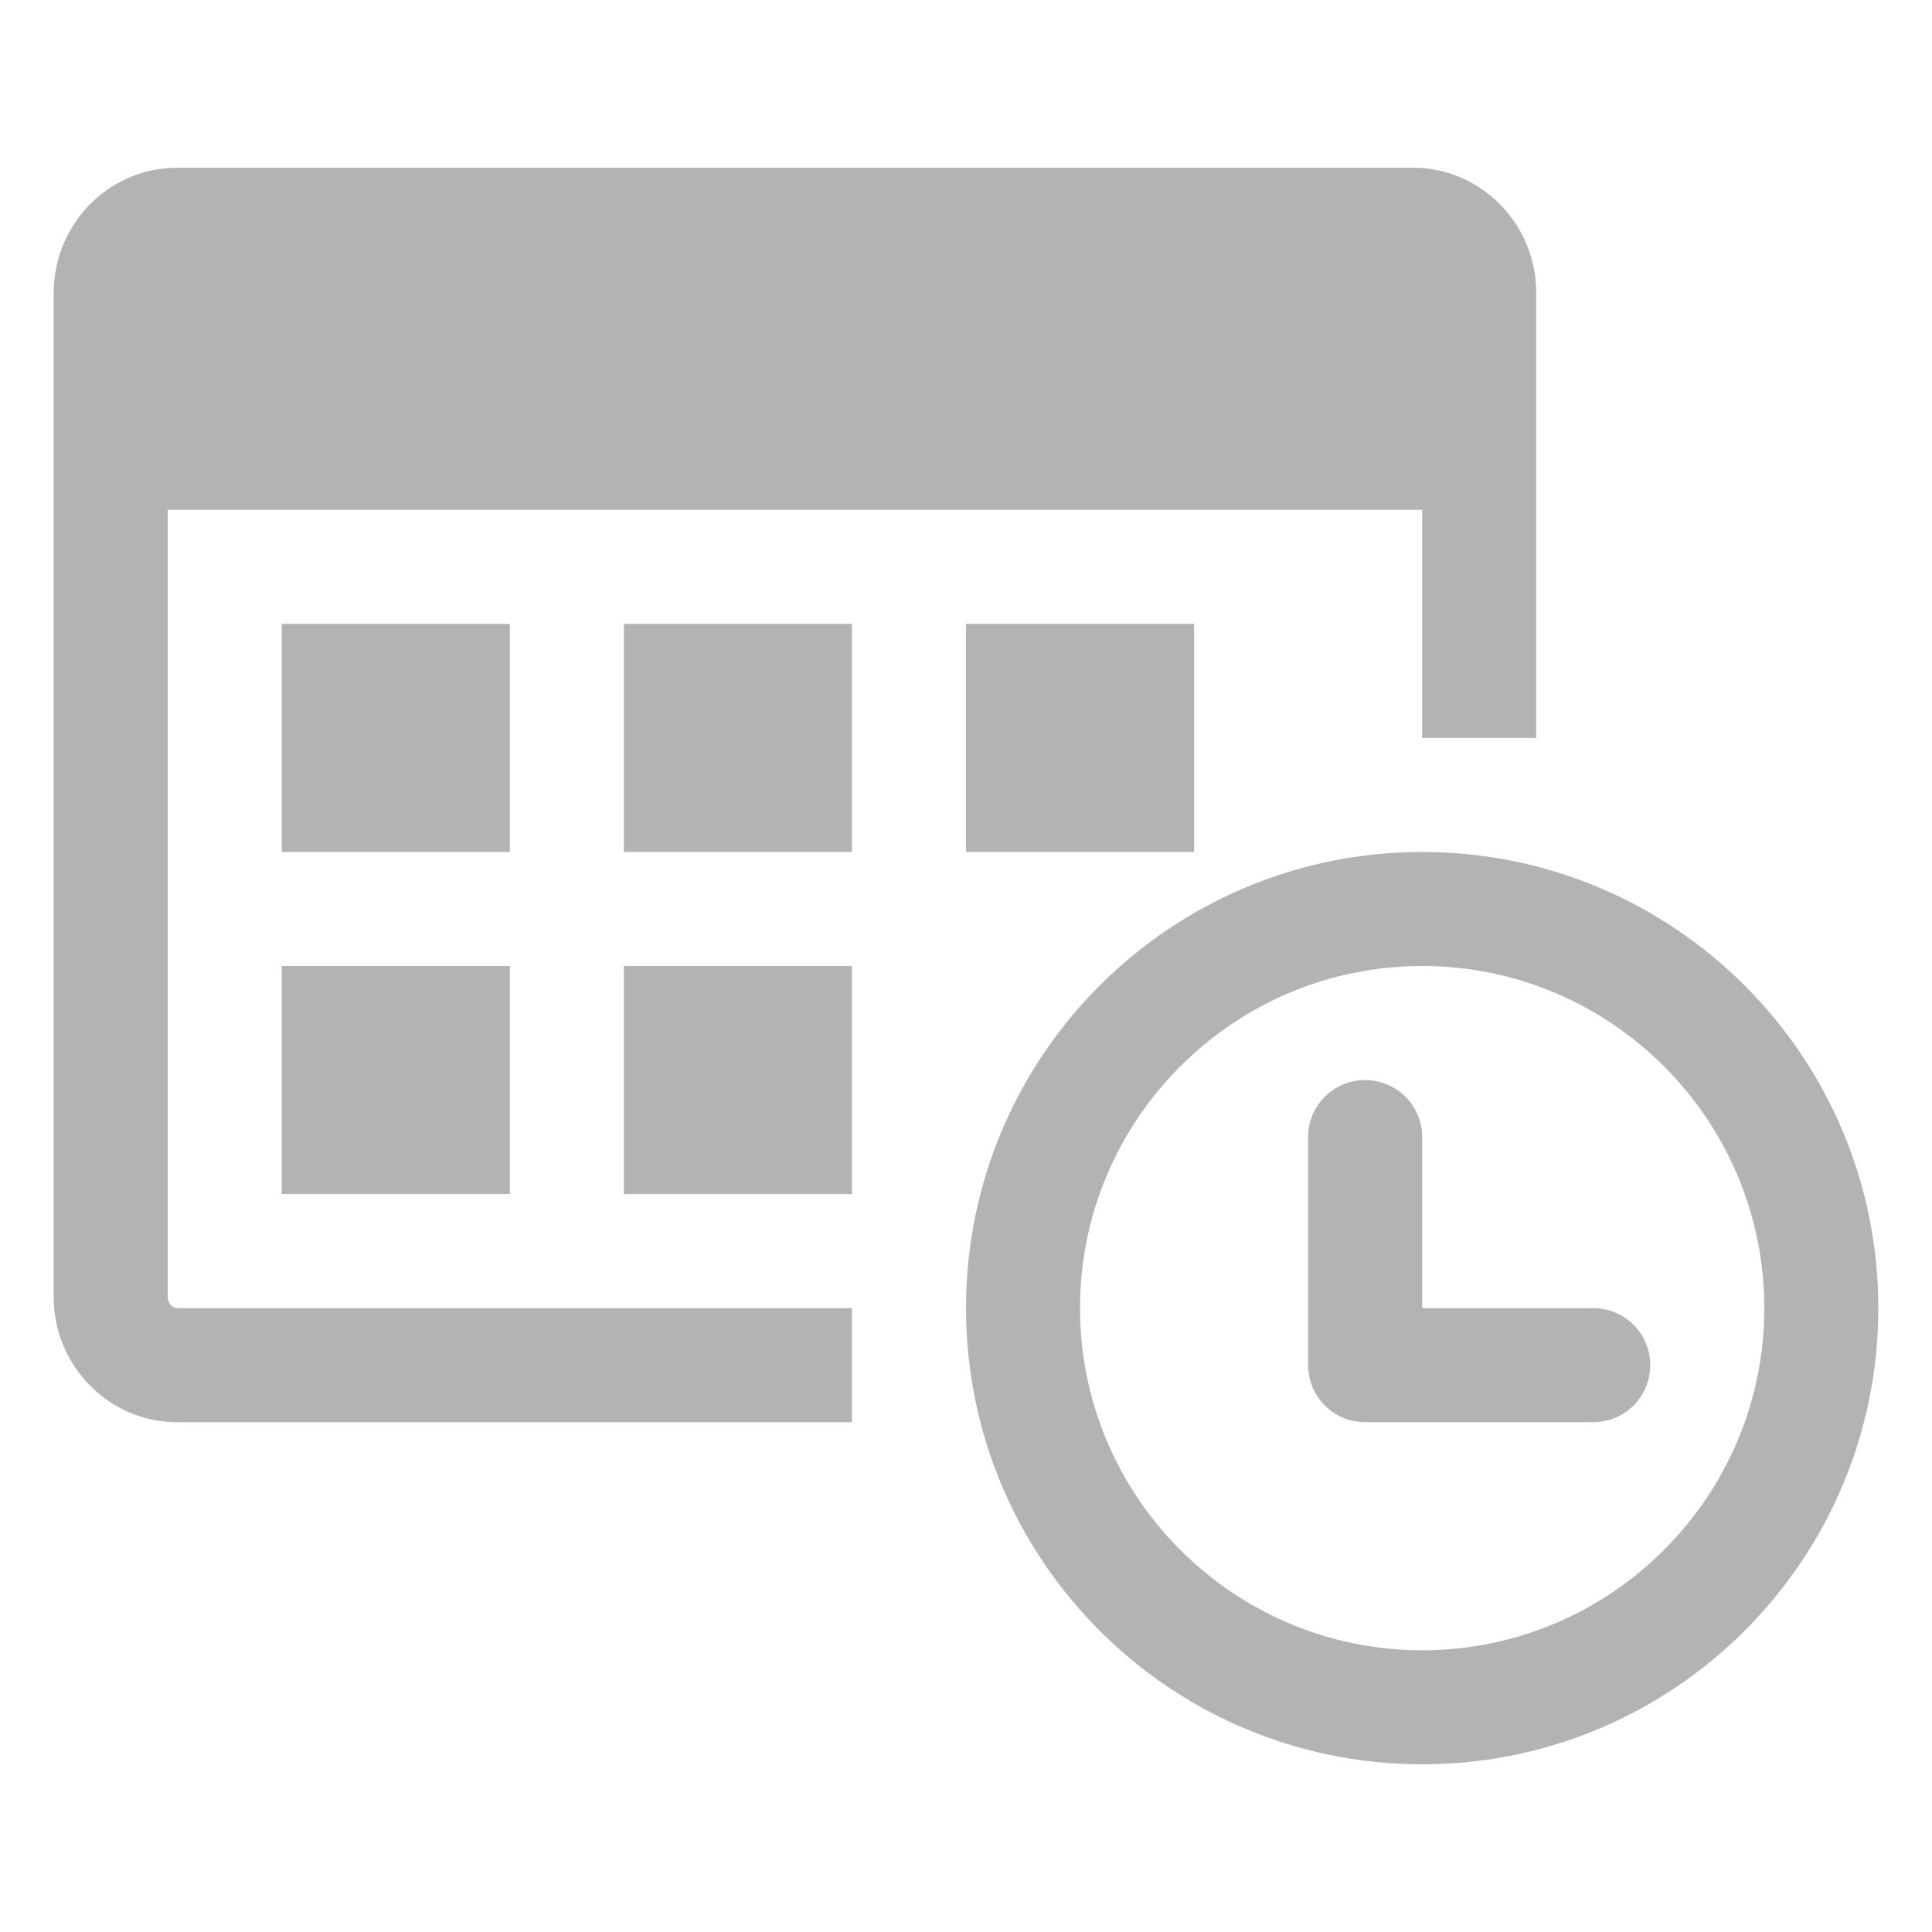 <?xml version="1.0" encoding="utf-8"?>
<?xml-stylesheet href="../../../css/SVG.aspx" type="text/css"?>
<!DOCTYPE svg PUBLIC "-//W3C//DTD SVG 1.1//EN" "http://www.w3.org/Graphics/SVG/1.1/DTD/svg11.dtd">
<svg version="1.1" id="Layer_1" xmlns="http://www.w3.org/2000/svg" xmlns:xlink="http://www.w3.org/1999/xlink" x="0px" y="0px"
	 width="90px" height="90px" viewBox="0 0 90 90" class="SVG" enable-background="new 0 0 90 90" xml:space="preserve">
<g>
	<path fill="#B2B4B3" class="PATH" d="M87.5,60.938c0,11.735-9.516,21.25-21.25,21.25S45,72.673,45,60.938c0-11.734,9.516-21.25,21.25-21.25
		S87.5,49.202,87.5,60.938z M82.188,60.938C82.188,52.15,75.039,45,66.25,45s-15.938,7.149-15.938,15.938
		c0,8.789,7.148,15.938,15.938,15.938S82.188,69.726,82.188,60.938z M23.75,29.063H13.125v10.625H23.75V29.063z M13.125,55.625
		H23.75V45H13.125V55.625z M29.063,39.688h10.625V29.063H29.063V39.688z M29.063,55.625h10.625V45H29.063V55.625z M52.969,7.813
		H21.094H10.469H8.256c-3.18,0-5.756,2.614-5.756,5.843v46.754c0,3.217,2.576,5.842,5.756,5.842h31.432v-5.313H8.256
		c-0.241,0-0.443-0.248-0.443-0.528V23.75H66.25v10.625h5.313V13.654c0-3.229-2.572-5.842-5.752-5.842h-2.217H52.969L52.969,7.813z
		 M55.625,39.688V29.063H45v10.625H55.625z M74.219,60.938H66.25v-7.969c0-1.468-1.188-2.656-2.656-2.656
		c-1.468,0-2.656,1.188-2.656,2.656v10.625c0,1.469,1.188,2.656,2.656,2.656h10.625c1.469,0,2.656-1.188,2.656-2.656
		C76.875,62.126,75.688,60.938,74.219,60.938z"/>
</g>
</svg>
